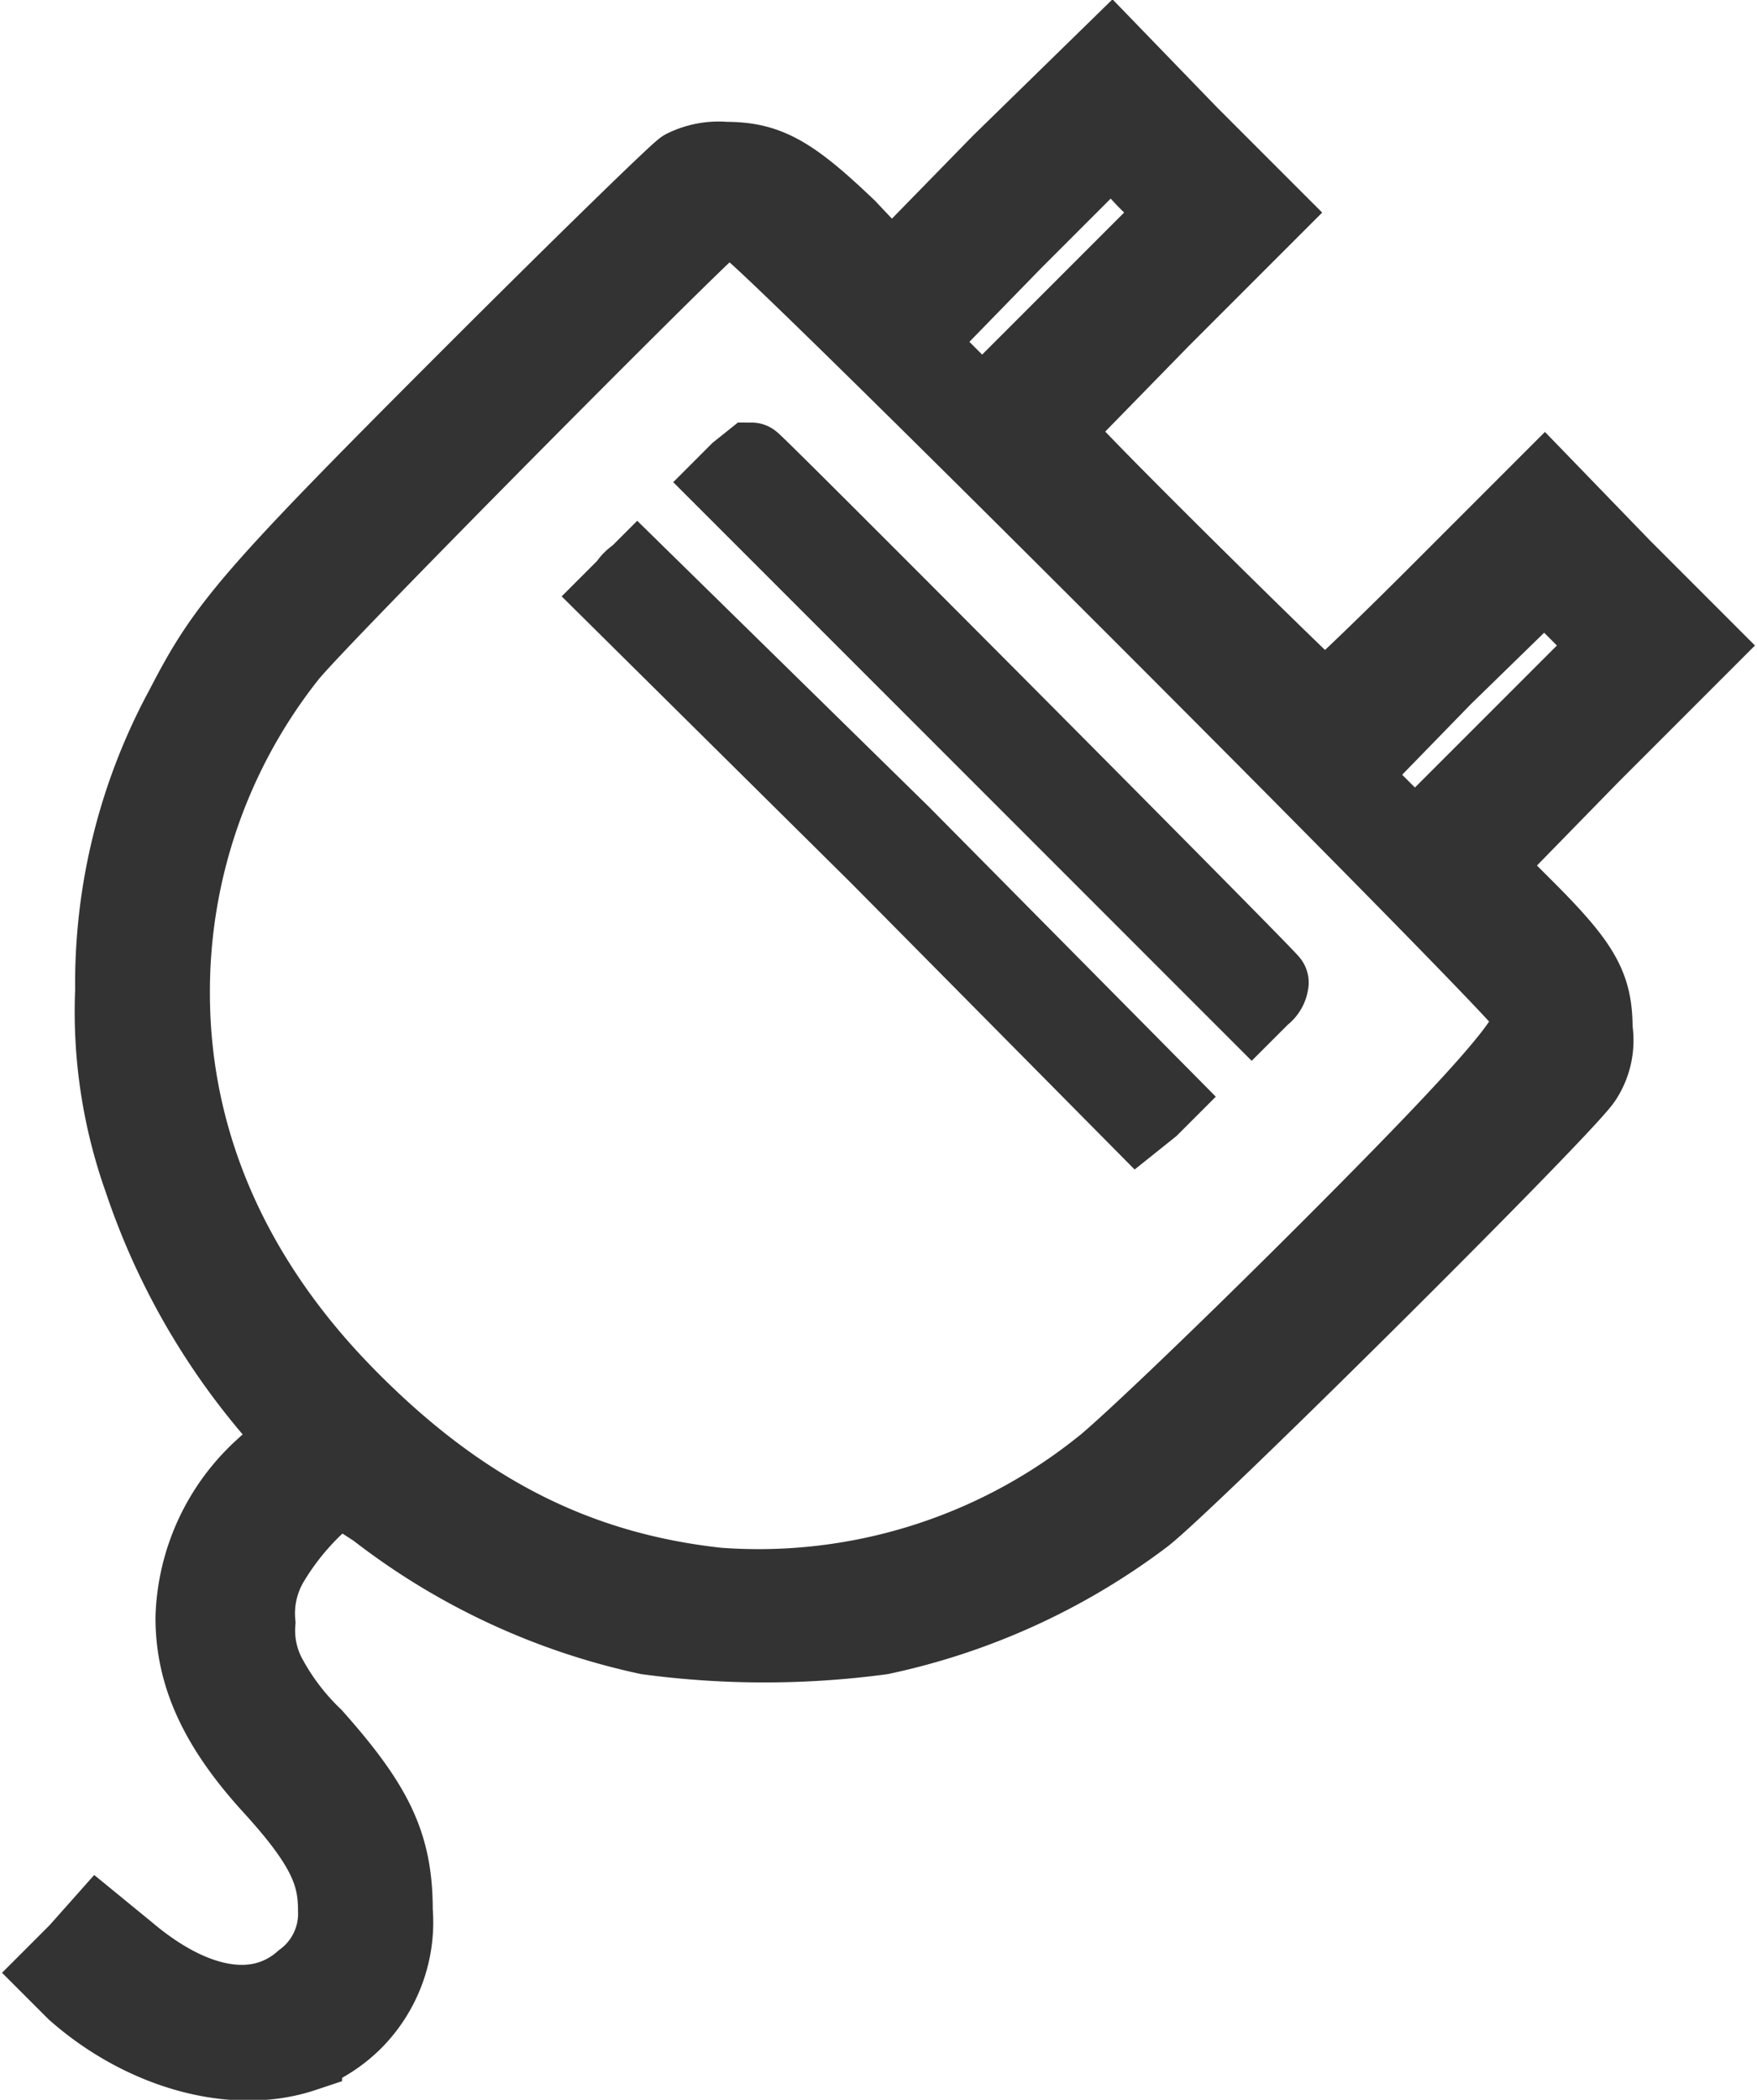 <svg xmlns="http://www.w3.org/2000/svg" viewBox="0 0 67.8 81"><defs><style>.cls-1{fill:#333;stroke:#333;stroke-miterlimit:10;stroke-width:3px;}</style></defs><g id="Layer_2" data-name="Layer 2"><g id="Layer_1-2" data-name="Layer 1"><path class="cls-1" d="M38.6,6.3l-4.2,4.3L32.7,8.8C30.5,6.7,29.6,6.2,28,6.2a3,3,0,0,0-1.6.3c-.2.1-4,3.8-8.3,8.1-8.5,8.5-9.4,9.6-11,12.7A22.3,22.3,0,0,0,4.4,38.2a19.3,19.3,0,0,0,1.1,7.3,26.8,26.8,0,0,0,5.3,9.2l.7.7-1.3,1.2a8.1,8.1,0,0,0-2.7,5.8c0,2.2.9,4.2,3,6.5S13,72.3,13,73.7a3.2,3.2,0,0,1-1.3,2.7c-1.7,1.5-4.2,1.1-6.8-1.1l-1.1-.9-.8.9-.8.8.7.7c2.6,2.3,6.1,3.3,8.8,2.4A5.5,5.5,0,0,0,13.6,78a5.4,5.4,0,0,0,1.6-4.3c0-2.5-.7-4-3.1-6.7a9.3,9.3,0,0,1-1.7-2.2,3.8,3.8,0,0,1-.5-2.2,3.9,3.9,0,0,1,.5-2.3,10.2,10.2,0,0,1,2.7-3l1.4.9A26,26,0,0,0,25,63.1a33.9,33.9,0,0,0,9,0,25.7,25.7,0,0,0,10.1-4.6c1.6-1.2,16.4-15.9,17-16.9a2.7,2.7,0,0,0,.4-1.9c0-1.6-.4-2.4-2.6-4.6l-1.7-1.7,4.2-4.3,4.2-4.2-3-3-3-3.1L55.4,23c-2.3,2.3-4.2,4.1-4.3,4.1S40.6,16.9,40.6,16.6l4.2-4.3,4.1-4.1-3-3-3-3.1ZM41.7,12l-3.8,3.8-1.3-1.3-1.3-1.3,3.8-3.9,3.8-3.8,1.3,1.4,1.3,1.3ZM28.9,8.8c.8.4,29.8,29.4,30.1,30.1s.6,1-7.7,9.3c-4.4,4.4-8.2,8-8.9,8.5a21.2,21.2,0,0,1-14.7,4.5c-5.5-.6-10-2.9-14.4-7.4S6.6,44,6.6,38.3a20.9,20.9,0,0,1,4.5-13c1-1.3,16-16.4,16.5-16.7S28.3,8.5,28.9,8.8Zm32,14.8,1.3,1.3-3.8,3.8-3.8,3.8-1.3-1.3L52,29.9l3.7-3.8,3.9-3.8Z"/><path class="cls-1" d="M28.5,18.2l-.4.4L38.2,28.7,48.3,38.8l.4-.4a.7.7,0,0,0,.3-.5c0-.1-19.9-20.1-20-20.1Z"/><path class="cls-1" d="M24.2,22.6l-.4.4L33.9,33l10,10.1.5-.4.4-.4-10-10.1-10.2-10A1.2,1.2,0,0,0,24.2,22.6Z"/></g></g></svg>